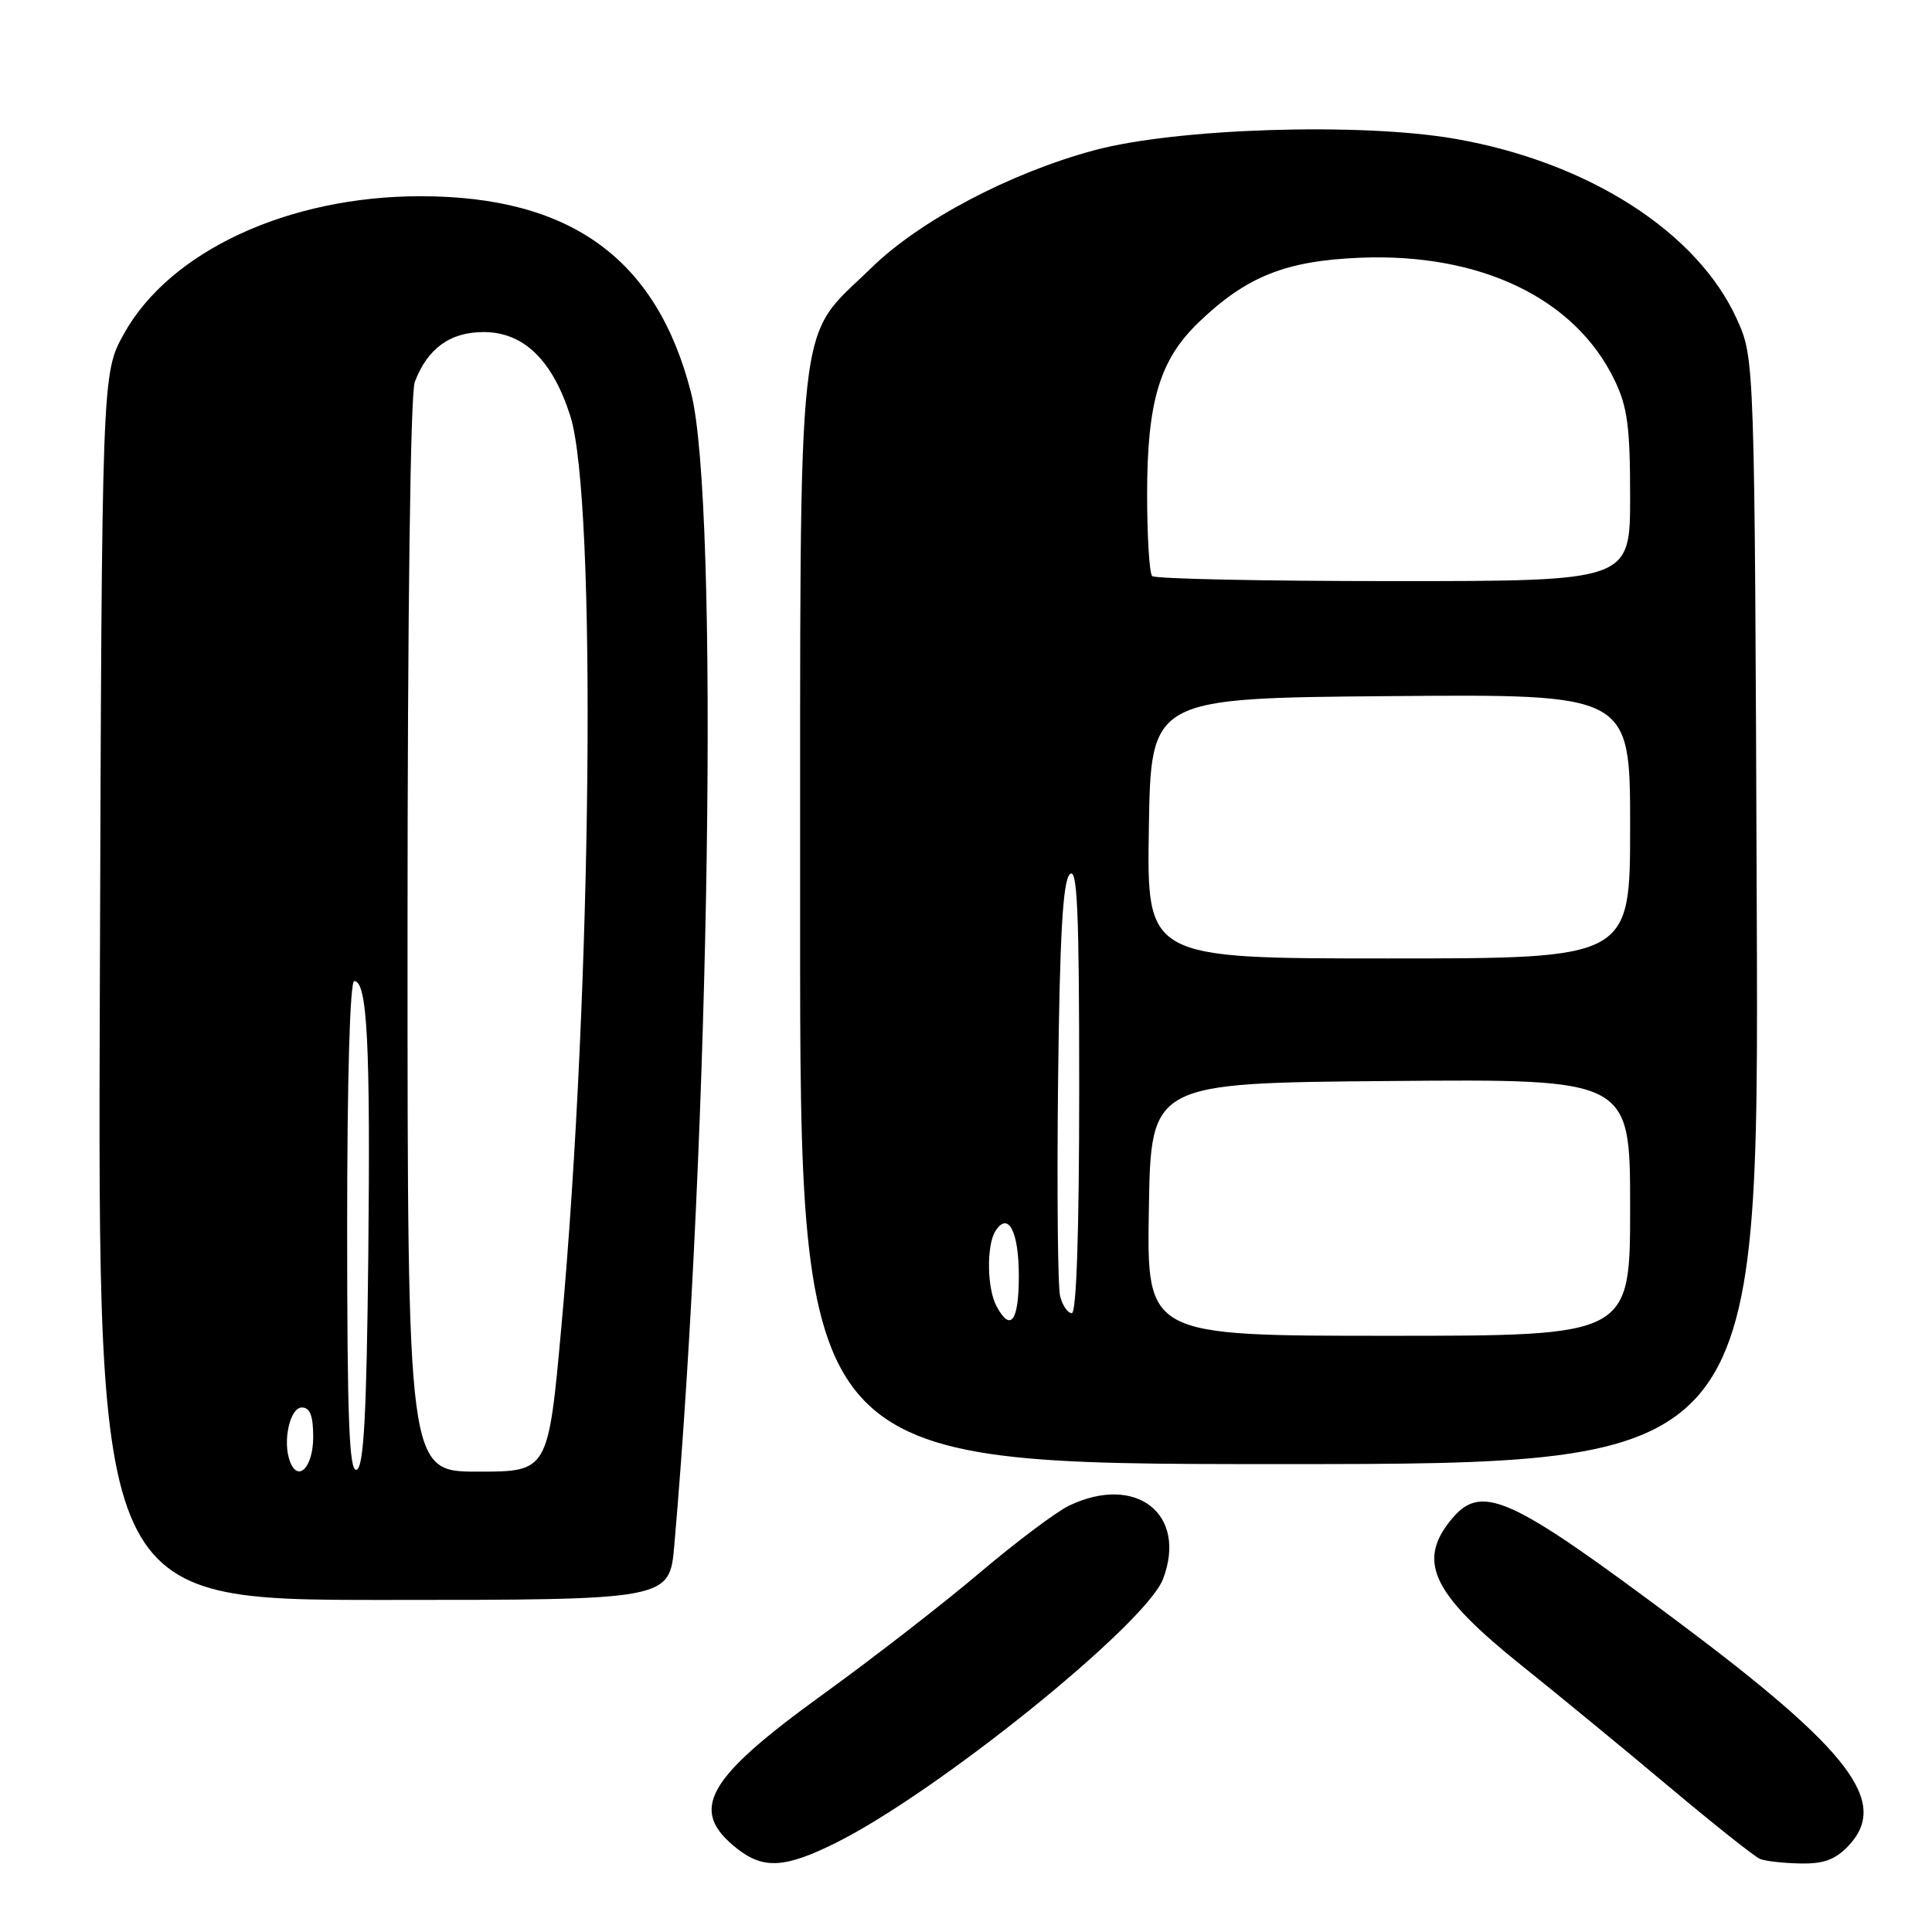 <?xml version="1.0" encoding="UTF-8" standalone="no"?>
<!DOCTYPE svg PUBLIC "-//W3C//DTD SVG 1.1//EN" "http://www.w3.org/Graphics/SVG/1.1/DTD/svg11.dtd" >
<svg xmlns="http://www.w3.org/2000/svg" xmlns:xlink="http://www.w3.org/1999/xlink" version="1.1" viewBox="0 0 256 256">
 <g >
 <path fill="currentColor"
d=" M 110.81 244.16 C 124.26 237.45 151.83 215.21 154.11 209.22 C 157.38 200.61 150.52 195.26 141.65 199.51 C 139.92 200.35 134.61 204.34 129.84 208.38 C 125.08 212.42 115.73 219.68 109.05 224.51 C 93.48 235.76 91.20 239.87 97.69 244.97 C 101.17 247.71 104.06 247.53 110.81 244.16 Z  M 244.95 244.56 C 250.37 238.79 245.22 232.01 222.45 214.97 C 199.61 197.89 196.20 196.39 192.07 201.63 C 187.80 207.07 189.96 211.35 201.70 220.75 C 206.54 224.63 215.33 231.85 221.23 236.81 C 227.13 241.76 232.53 246.05 233.23 246.33 C 233.93 246.61 236.33 246.88 238.58 246.92 C 241.67 246.98 243.20 246.41 244.95 244.56 Z  M 89.35 204.75 C 94.09 150.19 95.31 66.78 91.58 52.09 C 87.06 34.31 75.64 26.00 55.71 26.00 C 38.19 26.00 22.48 33.29 16.41 44.25 C 13.50 49.50 13.50 49.50 13.23 130.75 C 12.95 212.00 12.95 212.00 50.84 212.00 C 88.72 212.00 88.72 212.00 89.35 204.75 Z  M 232.78 120.75 C 232.50 47.50 232.50 47.50 230.15 42.30 C 224.92 30.74 210.47 21.48 192.85 18.40 C 180.30 16.21 155.89 16.98 145.00 19.91 C 133.85 22.91 121.90 29.21 115.47 35.48 C 105.36 45.36 106.05 39.04 106.02 121.75 C 106.00 194.00 106.00 194.00 169.53 194.00 C 233.06 194.00 233.06 194.00 232.78 120.75 Z  M 38.43 193.67 C 37.41 191.03 38.41 186.50 40.00 186.50 C 41.08 186.50 41.50 187.60 41.50 190.42 C 41.50 194.38 39.51 196.49 38.43 193.67 Z  M 46.00 162.58 C 46.00 142.95 46.37 130.00 46.94 130.00 C 48.67 130.00 49.09 138.32 48.80 166.42 C 48.57 187.65 48.20 194.43 47.25 194.75 C 46.27 195.08 46.00 188.21 46.00 162.58 Z  M 54.00 124.07 C 54.00 81.16 54.38 52.13 54.96 50.61 C 56.65 46.17 59.64 44.00 64.08 44.00 C 69.37 44.00 73.19 47.69 75.56 55.09 C 79.09 66.10 78.46 130.98 74.39 175.75 C 72.64 195.00 72.64 195.00 63.32 195.00 C 54.00 195.00 54.00 195.00 54.00 124.07 Z  M 152.23 160.25 C 152.50 143.50 152.50 143.50 184.25 143.24 C 216.00 142.97 216.00 142.97 216.00 159.99 C 216.00 177.00 216.00 177.00 183.98 177.00 C 151.95 177.00 151.95 177.00 152.23 160.25 Z  M 132.04 173.07 C 130.78 170.72 130.70 165.02 131.90 163.12 C 133.59 160.46 135.00 163.17 135.00 169.06 C 135.00 175.09 133.91 176.57 132.04 173.07 Z  M 140.47 171.74 C 140.16 170.49 140.04 157.69 140.20 143.29 C 140.42 124.00 140.83 116.77 141.75 115.85 C 142.75 114.85 143.00 120.54 143.00 144.30 C 143.00 163.05 142.64 174.00 142.02 174.00 C 141.48 174.00 140.78 172.98 140.47 171.74 Z  M 152.23 109.75 C 152.50 92.50 152.50 92.50 184.25 92.24 C 216.00 91.97 216.00 91.97 216.00 109.49 C 216.00 127.00 216.00 127.00 183.98 127.00 C 151.95 127.00 151.95 127.00 152.23 109.75 Z  M 152.67 76.33 C 152.30 75.97 152.00 71.10 152.00 65.51 C 152.00 53.24 153.65 47.71 158.79 42.75 C 165.13 36.64 170.34 34.55 180.24 34.15 C 196.19 33.51 208.68 39.52 213.92 50.33 C 215.65 53.90 216.00 56.53 216.00 65.82 C 216.00 77.00 216.00 77.00 184.67 77.00 C 167.43 77.00 153.03 76.70 152.67 76.33 Z "/>
</g>
</svg>